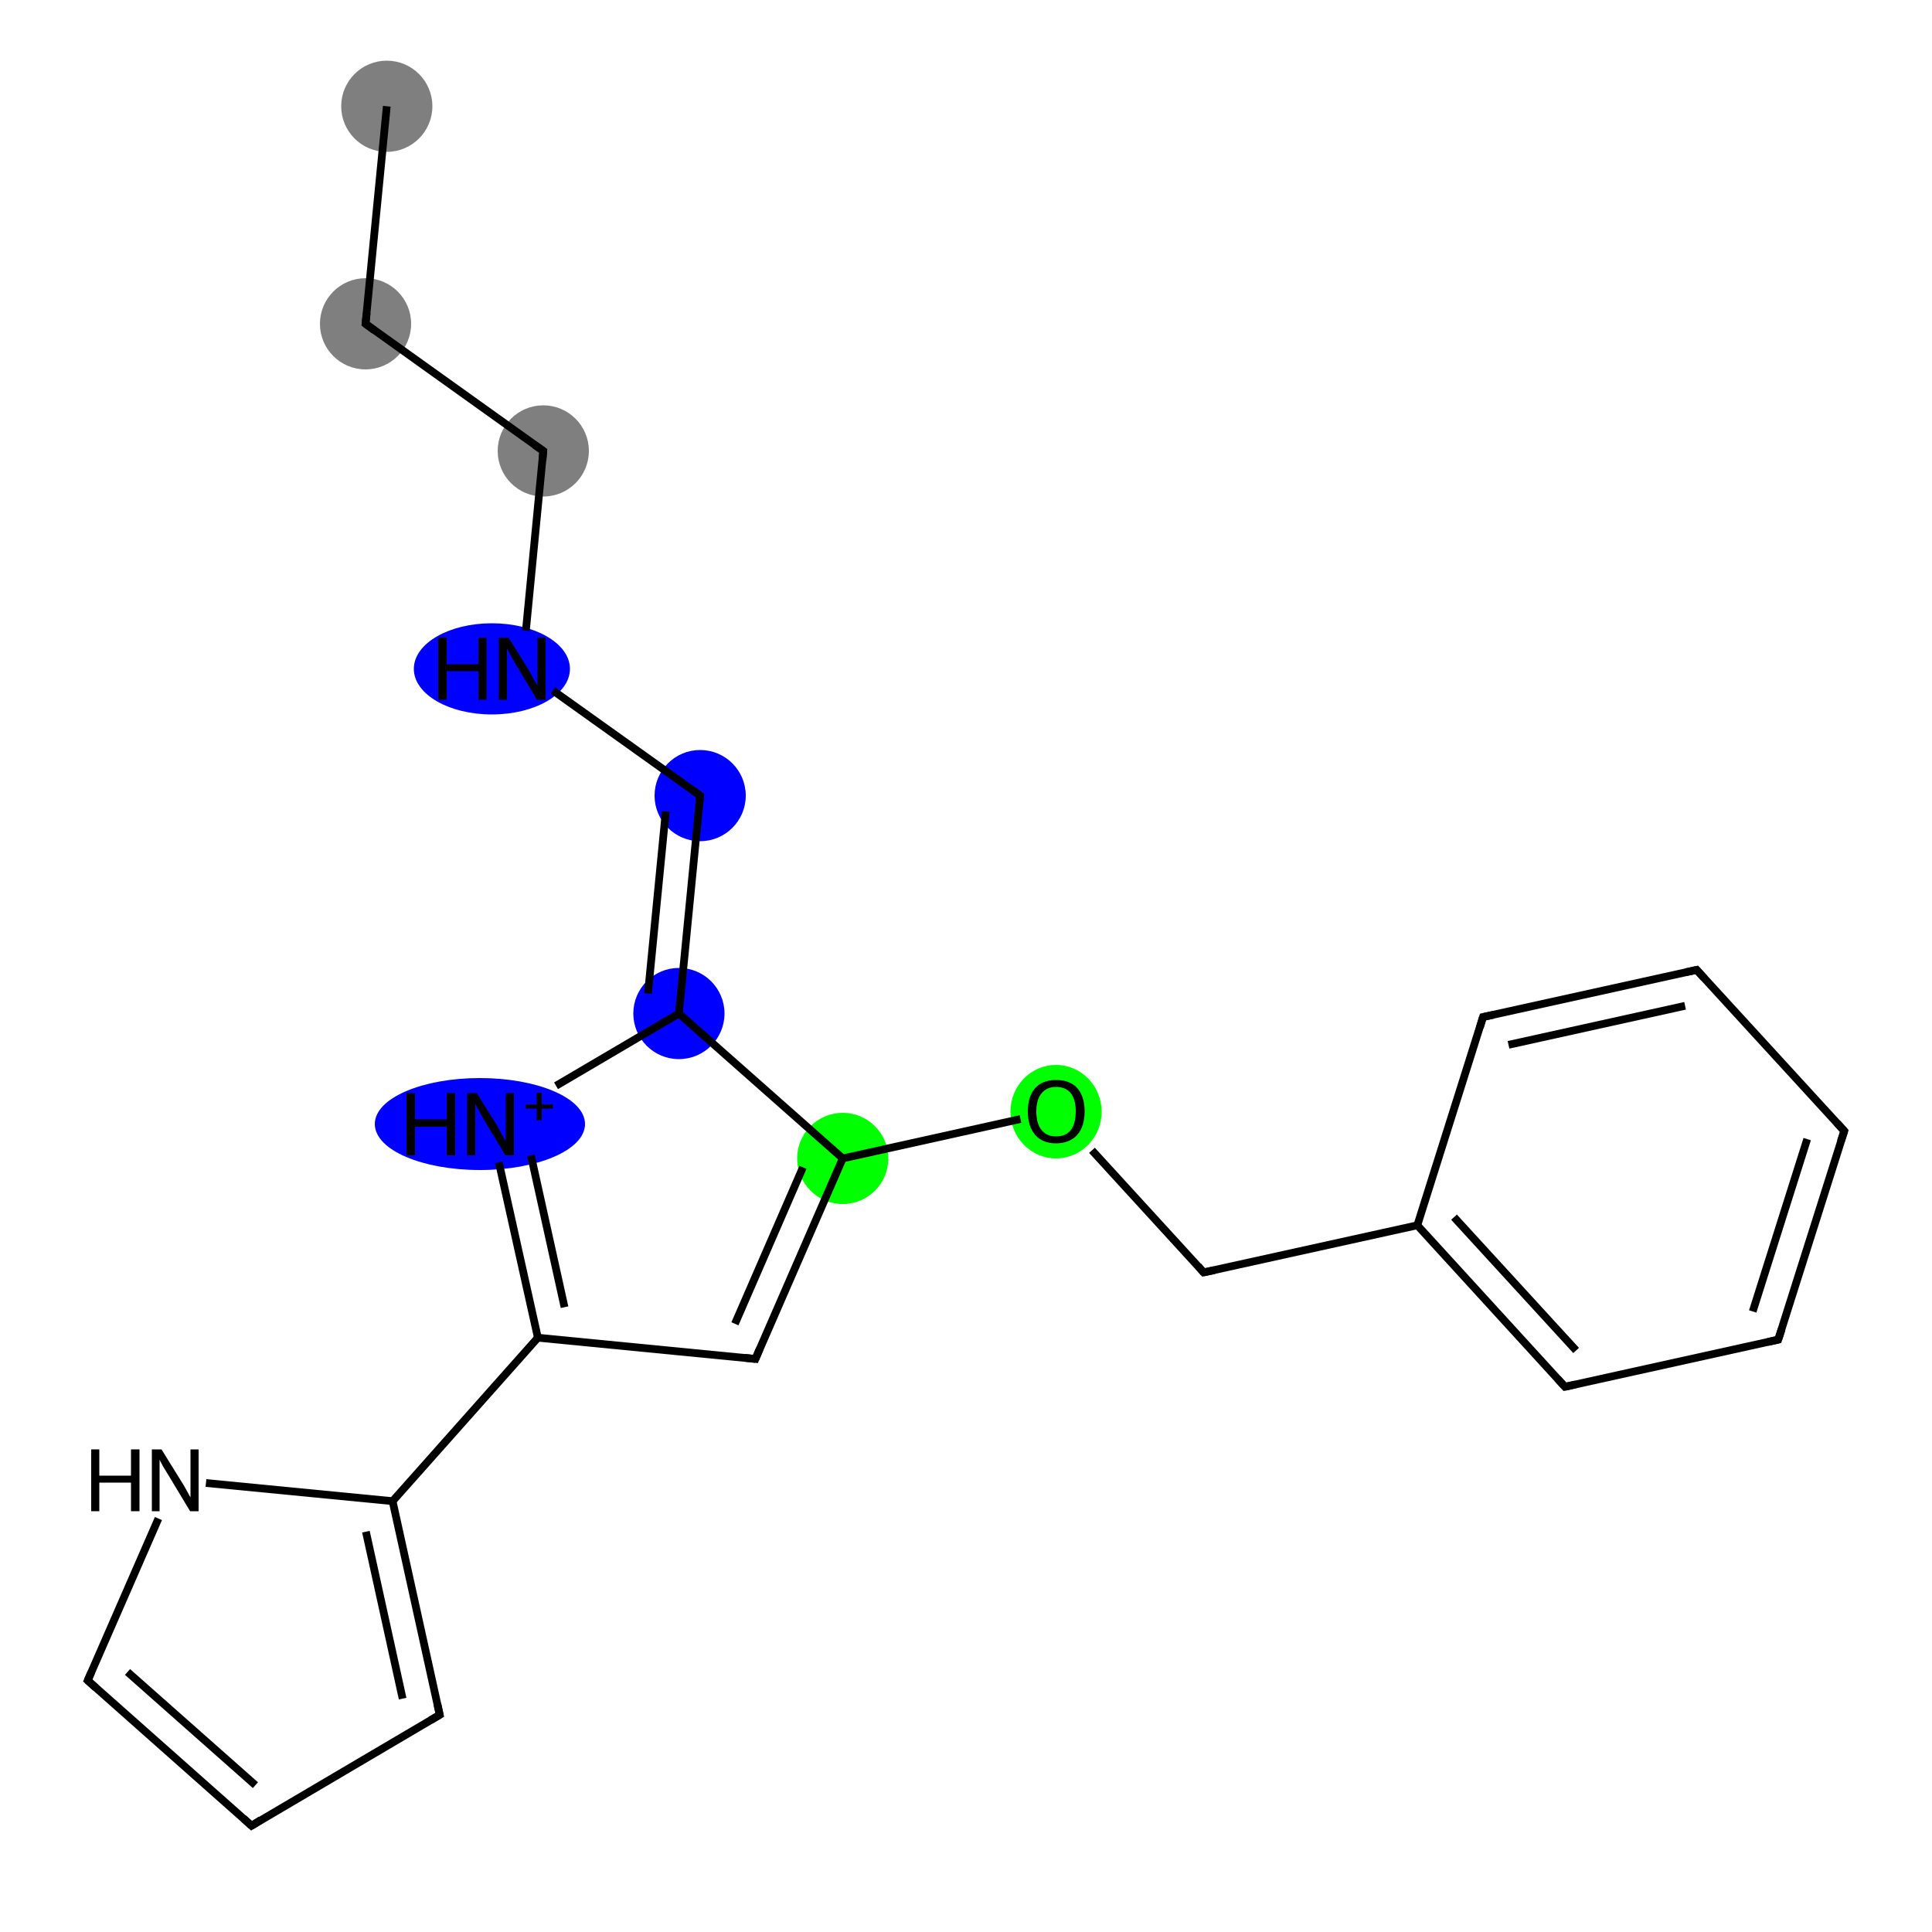 <?xml version='1.0' encoding='iso-8859-1'?>
<svg version='1.1' baseProfile='full'
              xmlns='http://www.w3.org/2000/svg'
                      xmlns:rdkit='http://www.rdkit.org/xml'
                      xmlns:xlink='http://www.w3.org/1999/xlink'
                  xml:space='preserve'
width='500px' height='500px' viewBox='0 0 500 500'>
<!-- END OF HEADER -->
<rect style='opacity:1.0;fill:#FFFFFF;stroke:none' width='500.0' height='500.0' x='0.0' y='0.0'> </rect>
<ellipse cx='100.1' cy='27.5' rx='11.3' ry='11.3' class='atom-0'  style='fill:#7F7F7F;fill-rule:evenodd;stroke:#7F7F7F;stroke-width:1.0px;stroke-linecap:butt;stroke-linejoin:miter;stroke-opacity:1' />
<ellipse cx='94.6' cy='83.8' rx='11.3' ry='11.3' class='atom-1'  style='fill:#7F7F7F;fill-rule:evenodd;stroke:#7F7F7F;stroke-width:1.0px;stroke-linecap:butt;stroke-linejoin:miter;stroke-opacity:1' />
<ellipse cx='140.6' cy='116.7' rx='11.3' ry='11.3' class='atom-2'  style='fill:#7F7F7F;fill-rule:evenodd;stroke:#7F7F7F;stroke-width:1.0px;stroke-linecap:butt;stroke-linejoin:miter;stroke-opacity:1' />
<ellipse cx='127.3' cy='173.1' rx='19.7' ry='11.3' class='atom-3'  style='fill:#0000FF;fill-rule:evenodd;stroke:#0000FF;stroke-width:1.0px;stroke-linecap:butt;stroke-linejoin:miter;stroke-opacity:1' />
<ellipse cx='181.2' cy='205.9' rx='11.3' ry='11.3' class='atom-4'  style='fill:#0000FF;fill-rule:evenodd;stroke:#0000FF;stroke-width:1.0px;stroke-linecap:butt;stroke-linejoin:miter;stroke-opacity:1' />
<ellipse cx='175.7' cy='262.3' rx='11.3' ry='11.3' class='atom-5'  style='fill:#0000FF;fill-rule:evenodd;stroke:#0000FF;stroke-width:1.0px;stroke-linecap:butt;stroke-linejoin:miter;stroke-opacity:1' />
<ellipse cx='124.2' cy='290.9' rx='26.7' ry='11.4' class='atom-6'  style='fill:#0000FF;fill-rule:evenodd;stroke:#0000FF;stroke-width:1.0px;stroke-linecap:butt;stroke-linejoin:miter;stroke-opacity:1' />
<ellipse cx='218.1' cy='299.8' rx='11.3' ry='11.3' class='atom-14'  style='fill:#00FF00;fill-rule:evenodd;stroke:#00FF00;stroke-width:1.0px;stroke-linecap:butt;stroke-linejoin:miter;stroke-opacity:1' />
<ellipse cx='273.3' cy='287.7' rx='11.3' ry='11.6' class='atom-15'  style='fill:#00FF00;fill-rule:evenodd;stroke:#00FF00;stroke-width:1.0px;stroke-linecap:butt;stroke-linejoin:miter;stroke-opacity:1' />
<path class='bond-0 atom-0 atom-1' d='M 100.1,27.5 L 94.6,83.8' style='fill:none;fill-rule:evenodd;stroke:#000000;stroke-width:2.0px;stroke-linecap:butt;stroke-linejoin:miter;stroke-opacity:1' />
<path class='bond-1 atom-1 atom-2' d='M 94.6,83.8 L 140.6,116.7' style='fill:none;fill-rule:evenodd;stroke:#000000;stroke-width:2.0px;stroke-linecap:butt;stroke-linejoin:miter;stroke-opacity:1' />
<path class='bond-2 atom-2 atom-3' d='M 140.6,116.7 L 136.1,163.2' style='fill:none;fill-rule:evenodd;stroke:#000000;stroke-width:2.0px;stroke-linecap:butt;stroke-linejoin:miter;stroke-opacity:1' />
<path class='bond-3 atom-3 atom-4' d='M 143.1,178.7 L 181.2,205.9' style='fill:none;fill-rule:evenodd;stroke:#000000;stroke-width:2.0px;stroke-linecap:butt;stroke-linejoin:miter;stroke-opacity:1' />
<path class='bond-4 atom-4 atom-5' d='M 181.2,205.9 L 175.7,262.3' style='fill:none;fill-rule:evenodd;stroke:#000000;stroke-width:2.0px;stroke-linecap:butt;stroke-linejoin:miter;stroke-opacity:1' />
<path class='bond-4 atom-4 atom-5' d='M 172.3,210.0 L 167.7,257.1' style='fill:none;fill-rule:evenodd;stroke:#000000;stroke-width:2.0px;stroke-linecap:butt;stroke-linejoin:miter;stroke-opacity:1' />
<path class='bond-5 atom-5 atom-6' d='M 175.7,262.3 L 143.9,281.0' style='fill:none;fill-rule:evenodd;stroke:#000000;stroke-width:2.0px;stroke-linecap:butt;stroke-linejoin:miter;stroke-opacity:1' />
<path class='bond-6 atom-6 atom-7' d='M 129.1,300.8 L 139.2,346.2' style='fill:none;fill-rule:evenodd;stroke:#000000;stroke-width:2.0px;stroke-linecap:butt;stroke-linejoin:miter;stroke-opacity:1' />
<path class='bond-6 atom-6 atom-7' d='M 137.4,299.0 L 146.1,338.3' style='fill:none;fill-rule:evenodd;stroke:#000000;stroke-width:2.0px;stroke-linecap:butt;stroke-linejoin:miter;stroke-opacity:1' />
<path class='bond-7 atom-7 atom-8' d='M 139.2,346.2 L 101.6,388.5' style='fill:none;fill-rule:evenodd;stroke:#000000;stroke-width:2.0px;stroke-linecap:butt;stroke-linejoin:miter;stroke-opacity:1' />
<path class='bond-8 atom-8 atom-9' d='M 101.6,388.5 L 113.8,443.8' style='fill:none;fill-rule:evenodd;stroke:#000000;stroke-width:2.0px;stroke-linecap:butt;stroke-linejoin:miter;stroke-opacity:1' />
<path class='bond-8 atom-8 atom-9' d='M 94.7,396.4 L 104.2,439.6' style='fill:none;fill-rule:evenodd;stroke:#000000;stroke-width:2.0px;stroke-linecap:butt;stroke-linejoin:miter;stroke-opacity:1' />
<path class='bond-9 atom-9 atom-10' d='M 113.8,443.8 L 65.1,472.5' style='fill:none;fill-rule:evenodd;stroke:#000000;stroke-width:2.0px;stroke-linecap:butt;stroke-linejoin:miter;stroke-opacity:1' />
<path class='bond-10 atom-10 atom-11' d='M 65.1,472.5 L 22.7,434.9' style='fill:none;fill-rule:evenodd;stroke:#000000;stroke-width:2.0px;stroke-linecap:butt;stroke-linejoin:miter;stroke-opacity:1' />
<path class='bond-10 atom-10 atom-11' d='M 66.1,462.0 L 33.0,432.7' style='fill:none;fill-rule:evenodd;stroke:#000000;stroke-width:2.0px;stroke-linecap:butt;stroke-linejoin:miter;stroke-opacity:1' />
<path class='bond-11 atom-11 atom-12' d='M 22.7,434.9 L 41.0,393.0' style='fill:none;fill-rule:evenodd;stroke:#000000;stroke-width:2.0px;stroke-linecap:butt;stroke-linejoin:miter;stroke-opacity:1' />
<path class='bond-12 atom-7 atom-13' d='M 139.2,346.2 L 195.5,351.7' style='fill:none;fill-rule:evenodd;stroke:#000000;stroke-width:2.0px;stroke-linecap:butt;stroke-linejoin:miter;stroke-opacity:1' />
<path class='bond-13 atom-13 atom-14' d='M 195.5,351.7 L 218.1,299.8' style='fill:none;fill-rule:evenodd;stroke:#000000;stroke-width:2.0px;stroke-linecap:butt;stroke-linejoin:miter;stroke-opacity:1' />
<path class='bond-13 atom-13 atom-14' d='M 190.2,342.6 L 207.8,302.1' style='fill:none;fill-rule:evenodd;stroke:#000000;stroke-width:2.0px;stroke-linecap:butt;stroke-linejoin:miter;stroke-opacity:1' />
<path class='bond-14 atom-14 atom-15' d='M 218.1,299.8 L 264.1,289.6' style='fill:none;fill-rule:evenodd;stroke:#000000;stroke-width:2.0px;stroke-linecap:butt;stroke-linejoin:miter;stroke-opacity:1' />
<path class='bond-15 atom-15 atom-16' d='M 282.6,297.7 L 311.5,329.3' style='fill:none;fill-rule:evenodd;stroke:#000000;stroke-width:2.0px;stroke-linecap:butt;stroke-linejoin:miter;stroke-opacity:1' />
<path class='bond-16 atom-16 atom-17' d='M 311.5,329.3 L 366.8,317.1' style='fill:none;fill-rule:evenodd;stroke:#000000;stroke-width:2.0px;stroke-linecap:butt;stroke-linejoin:miter;stroke-opacity:1' />
<path class='bond-17 atom-17 atom-18' d='M 366.8,317.1 L 405.0,358.9' style='fill:none;fill-rule:evenodd;stroke:#000000;stroke-width:2.0px;stroke-linecap:butt;stroke-linejoin:miter;stroke-opacity:1' />
<path class='bond-17 atom-17 atom-18' d='M 376.3,315.0 L 407.9,349.5' style='fill:none;fill-rule:evenodd;stroke:#000000;stroke-width:2.0px;stroke-linecap:butt;stroke-linejoin:miter;stroke-opacity:1' />
<path class='bond-18 atom-18 atom-19' d='M 405.0,358.9 L 460.2,346.7' style='fill:none;fill-rule:evenodd;stroke:#000000;stroke-width:2.0px;stroke-linecap:butt;stroke-linejoin:miter;stroke-opacity:1' />
<path class='bond-19 atom-19 atom-20' d='M 460.2,346.7 L 477.3,292.7' style='fill:none;fill-rule:evenodd;stroke:#000000;stroke-width:2.0px;stroke-linecap:butt;stroke-linejoin:miter;stroke-opacity:1' />
<path class='bond-19 atom-19 atom-20' d='M 453.6,339.4 L 467.7,294.8' style='fill:none;fill-rule:evenodd;stroke:#000000;stroke-width:2.0px;stroke-linecap:butt;stroke-linejoin:miter;stroke-opacity:1' />
<path class='bond-20 atom-20 atom-21' d='M 477.3,292.7 L 439.1,251.0' style='fill:none;fill-rule:evenodd;stroke:#000000;stroke-width:2.0px;stroke-linecap:butt;stroke-linejoin:miter;stroke-opacity:1' />
<path class='bond-21 atom-21 atom-22' d='M 439.1,251.0 L 383.8,263.2' style='fill:none;fill-rule:evenodd;stroke:#000000;stroke-width:2.0px;stroke-linecap:butt;stroke-linejoin:miter;stroke-opacity:1' />
<path class='bond-21 atom-21 atom-22' d='M 436.1,260.3 L 390.4,270.4' style='fill:none;fill-rule:evenodd;stroke:#000000;stroke-width:2.0px;stroke-linecap:butt;stroke-linejoin:miter;stroke-opacity:1' />
<path class='bond-22 atom-14 atom-5' d='M 218.1,299.8 L 175.7,262.3' style='fill:none;fill-rule:evenodd;stroke:#000000;stroke-width:2.0px;stroke-linecap:butt;stroke-linejoin:miter;stroke-opacity:1' />
<path class='bond-23 atom-22 atom-17' d='M 383.8,263.2 L 366.8,317.1' style='fill:none;fill-rule:evenodd;stroke:#000000;stroke-width:2.0px;stroke-linecap:butt;stroke-linejoin:miter;stroke-opacity:1' />
<path class='bond-24 atom-12 atom-8' d='M 53.3,383.8 L 101.6,388.5' style='fill:none;fill-rule:evenodd;stroke:#000000;stroke-width:2.0px;stroke-linecap:butt;stroke-linejoin:miter;stroke-opacity:1' />
<path d='M 94.9,81.0 L 94.6,83.8 L 96.9,85.5' style='fill:none;stroke:#000000;stroke-width:2.0px;stroke-linecap:butt;stroke-linejoin:miter;stroke-opacity:1;' />
<path d='M 138.3,115.1 L 140.6,116.7 L 140.4,119.1' style='fill:none;stroke:#000000;stroke-width:2.0px;stroke-linecap:butt;stroke-linejoin:miter;stroke-opacity:1;' />
<path d='M 179.3,204.6 L 181.2,205.9 L 180.9,208.8' style='fill:none;stroke:#000000;stroke-width:2.0px;stroke-linecap:butt;stroke-linejoin:miter;stroke-opacity:1;' />
<path d='M 113.2,441.0 L 113.8,443.8 L 111.4,445.2' style='fill:none;stroke:#000000;stroke-width:2.0px;stroke-linecap:butt;stroke-linejoin:miter;stroke-opacity:1;' />
<path d='M 67.5,471.0 L 65.1,472.5 L 63.0,470.6' style='fill:none;stroke:#000000;stroke-width:2.0px;stroke-linecap:butt;stroke-linejoin:miter;stroke-opacity:1;' />
<path d='M 24.8,436.8 L 22.7,434.9 L 23.6,432.8' style='fill:none;stroke:#000000;stroke-width:2.0px;stroke-linecap:butt;stroke-linejoin:miter;stroke-opacity:1;' />
<path d='M 192.7,351.4 L 195.5,351.7 L 196.6,349.1' style='fill:none;stroke:#000000;stroke-width:2.0px;stroke-linecap:butt;stroke-linejoin:miter;stroke-opacity:1;' />
<path d='M 310.1,327.7 L 311.5,329.3 L 314.3,328.7' style='fill:none;stroke:#000000;stroke-width:2.0px;stroke-linecap:butt;stroke-linejoin:miter;stroke-opacity:1;' />
<path d='M 403.1,356.8 L 405.0,358.9 L 407.7,358.3' style='fill:none;stroke:#000000;stroke-width:2.0px;stroke-linecap:butt;stroke-linejoin:miter;stroke-opacity:1;' />
<path d='M 457.5,347.3 L 460.2,346.7 L 461.1,344.0' style='fill:none;stroke:#000000;stroke-width:2.0px;stroke-linecap:butt;stroke-linejoin:miter;stroke-opacity:1;' />
<path d='M 476.4,295.4 L 477.3,292.7 L 475.4,290.6' style='fill:none;stroke:#000000;stroke-width:2.0px;stroke-linecap:butt;stroke-linejoin:miter;stroke-opacity:1;' />
<path d='M 441.0,253.1 L 439.1,251.0 L 436.3,251.6' style='fill:none;stroke:#000000;stroke-width:2.0px;stroke-linecap:butt;stroke-linejoin:miter;stroke-opacity:1;' />
<path d='M 386.6,262.6 L 383.8,263.2 L 383.0,265.9' style='fill:none;stroke:#000000;stroke-width:2.0px;stroke-linecap:butt;stroke-linejoin:miter;stroke-opacity:1;' />
<path class='atom-3' d='M 113.4 165.0
L 115.6 165.0
L 115.6 171.9
L 123.8 171.9
L 123.8 165.0
L 125.9 165.0
L 125.9 181.1
L 123.8 181.1
L 123.8 173.7
L 115.6 173.7
L 115.6 181.1
L 113.4 181.1
L 113.4 165.0
' fill='#000000'/>
<path class='atom-3' d='M 131.6 165.0
L 136.9 173.5
Q 137.4 174.4, 138.2 175.9
Q 139.1 177.4, 139.1 177.5
L 139.1 165.0
L 141.2 165.0
L 141.2 181.1
L 139.0 181.1
L 133.4 171.8
Q 132.8 170.7, 132.1 169.5
Q 131.4 168.2, 131.2 167.8
L 131.2 181.1
L 129.1 181.1
L 129.1 165.0
L 131.6 165.0
' fill='#000000'/>
<path class='atom-6' d='M 105.2 282.9
L 107.4 282.9
L 107.4 289.7
L 115.6 289.7
L 115.6 282.9
L 117.8 282.9
L 117.8 299.0
L 115.6 299.0
L 115.6 291.6
L 107.4 291.6
L 107.4 299.0
L 105.2 299.0
L 105.2 282.9
' fill='#000000'/>
<path class='atom-6' d='M 123.4 282.9
L 128.7 291.4
Q 129.2 292.3, 130.0 293.8
Q 130.9 295.3, 130.9 295.4
L 130.9 282.9
L 133.0 282.9
L 133.0 299.0
L 130.8 299.0
L 125.2 289.7
Q 124.6 288.6, 123.9 287.3
Q 123.2 286.1, 123.0 285.7
L 123.0 299.0
L 120.9 299.0
L 120.9 282.9
L 123.4 282.9
' fill='#000000'/>
<path class='atom-6' d='M 136.1 285.8
L 138.9 285.8
L 138.9 282.8
L 140.2 282.8
L 140.2 285.8
L 143.1 285.8
L 143.1 286.9
L 140.2 286.9
L 140.2 289.9
L 138.9 289.9
L 138.9 286.9
L 136.1 286.9
L 136.1 285.8
' fill='#000000'/>
<path class='atom-12' d='M 23.6 375.1
L 25.7 375.1
L 25.7 381.9
L 33.9 381.9
L 33.9 375.1
L 36.1 375.1
L 36.1 391.1
L 33.9 391.1
L 33.9 383.7
L 25.7 383.7
L 25.7 391.1
L 23.6 391.1
L 23.6 375.1
' fill='#000000'/>
<path class='atom-12' d='M 41.8 375.1
L 47.0 383.5
Q 47.6 384.4, 48.4 385.9
Q 49.2 387.4, 49.3 387.5
L 49.3 375.1
L 51.4 375.1
L 51.4 391.1
L 49.2 391.1
L 43.6 381.8
Q 42.9 380.7, 42.2 379.5
Q 41.5 378.2, 41.3 377.8
L 41.3 391.1
L 39.3 391.1
L 39.3 375.1
L 41.8 375.1
' fill='#000000'/>
<path class='atom-15' d='M 266.0 287.6
Q 266.0 283.8, 267.9 281.6
Q 269.8 279.5, 273.3 279.5
Q 276.9 279.5, 278.8 281.6
Q 280.7 283.8, 280.7 287.6
Q 280.7 291.5, 278.8 293.7
Q 276.8 295.9, 273.3 295.9
Q 269.8 295.9, 267.9 293.7
Q 266.0 291.5, 266.0 287.6
M 273.3 294.1
Q 275.8 294.1, 277.1 292.5
Q 278.4 290.8, 278.4 287.6
Q 278.4 284.5, 277.1 282.9
Q 275.8 281.3, 273.3 281.3
Q 270.9 281.3, 269.6 282.9
Q 268.2 284.5, 268.2 287.6
Q 268.2 290.9, 269.6 292.5
Q 270.9 294.1, 273.3 294.1
' fill='#000000'/>
</svg>
